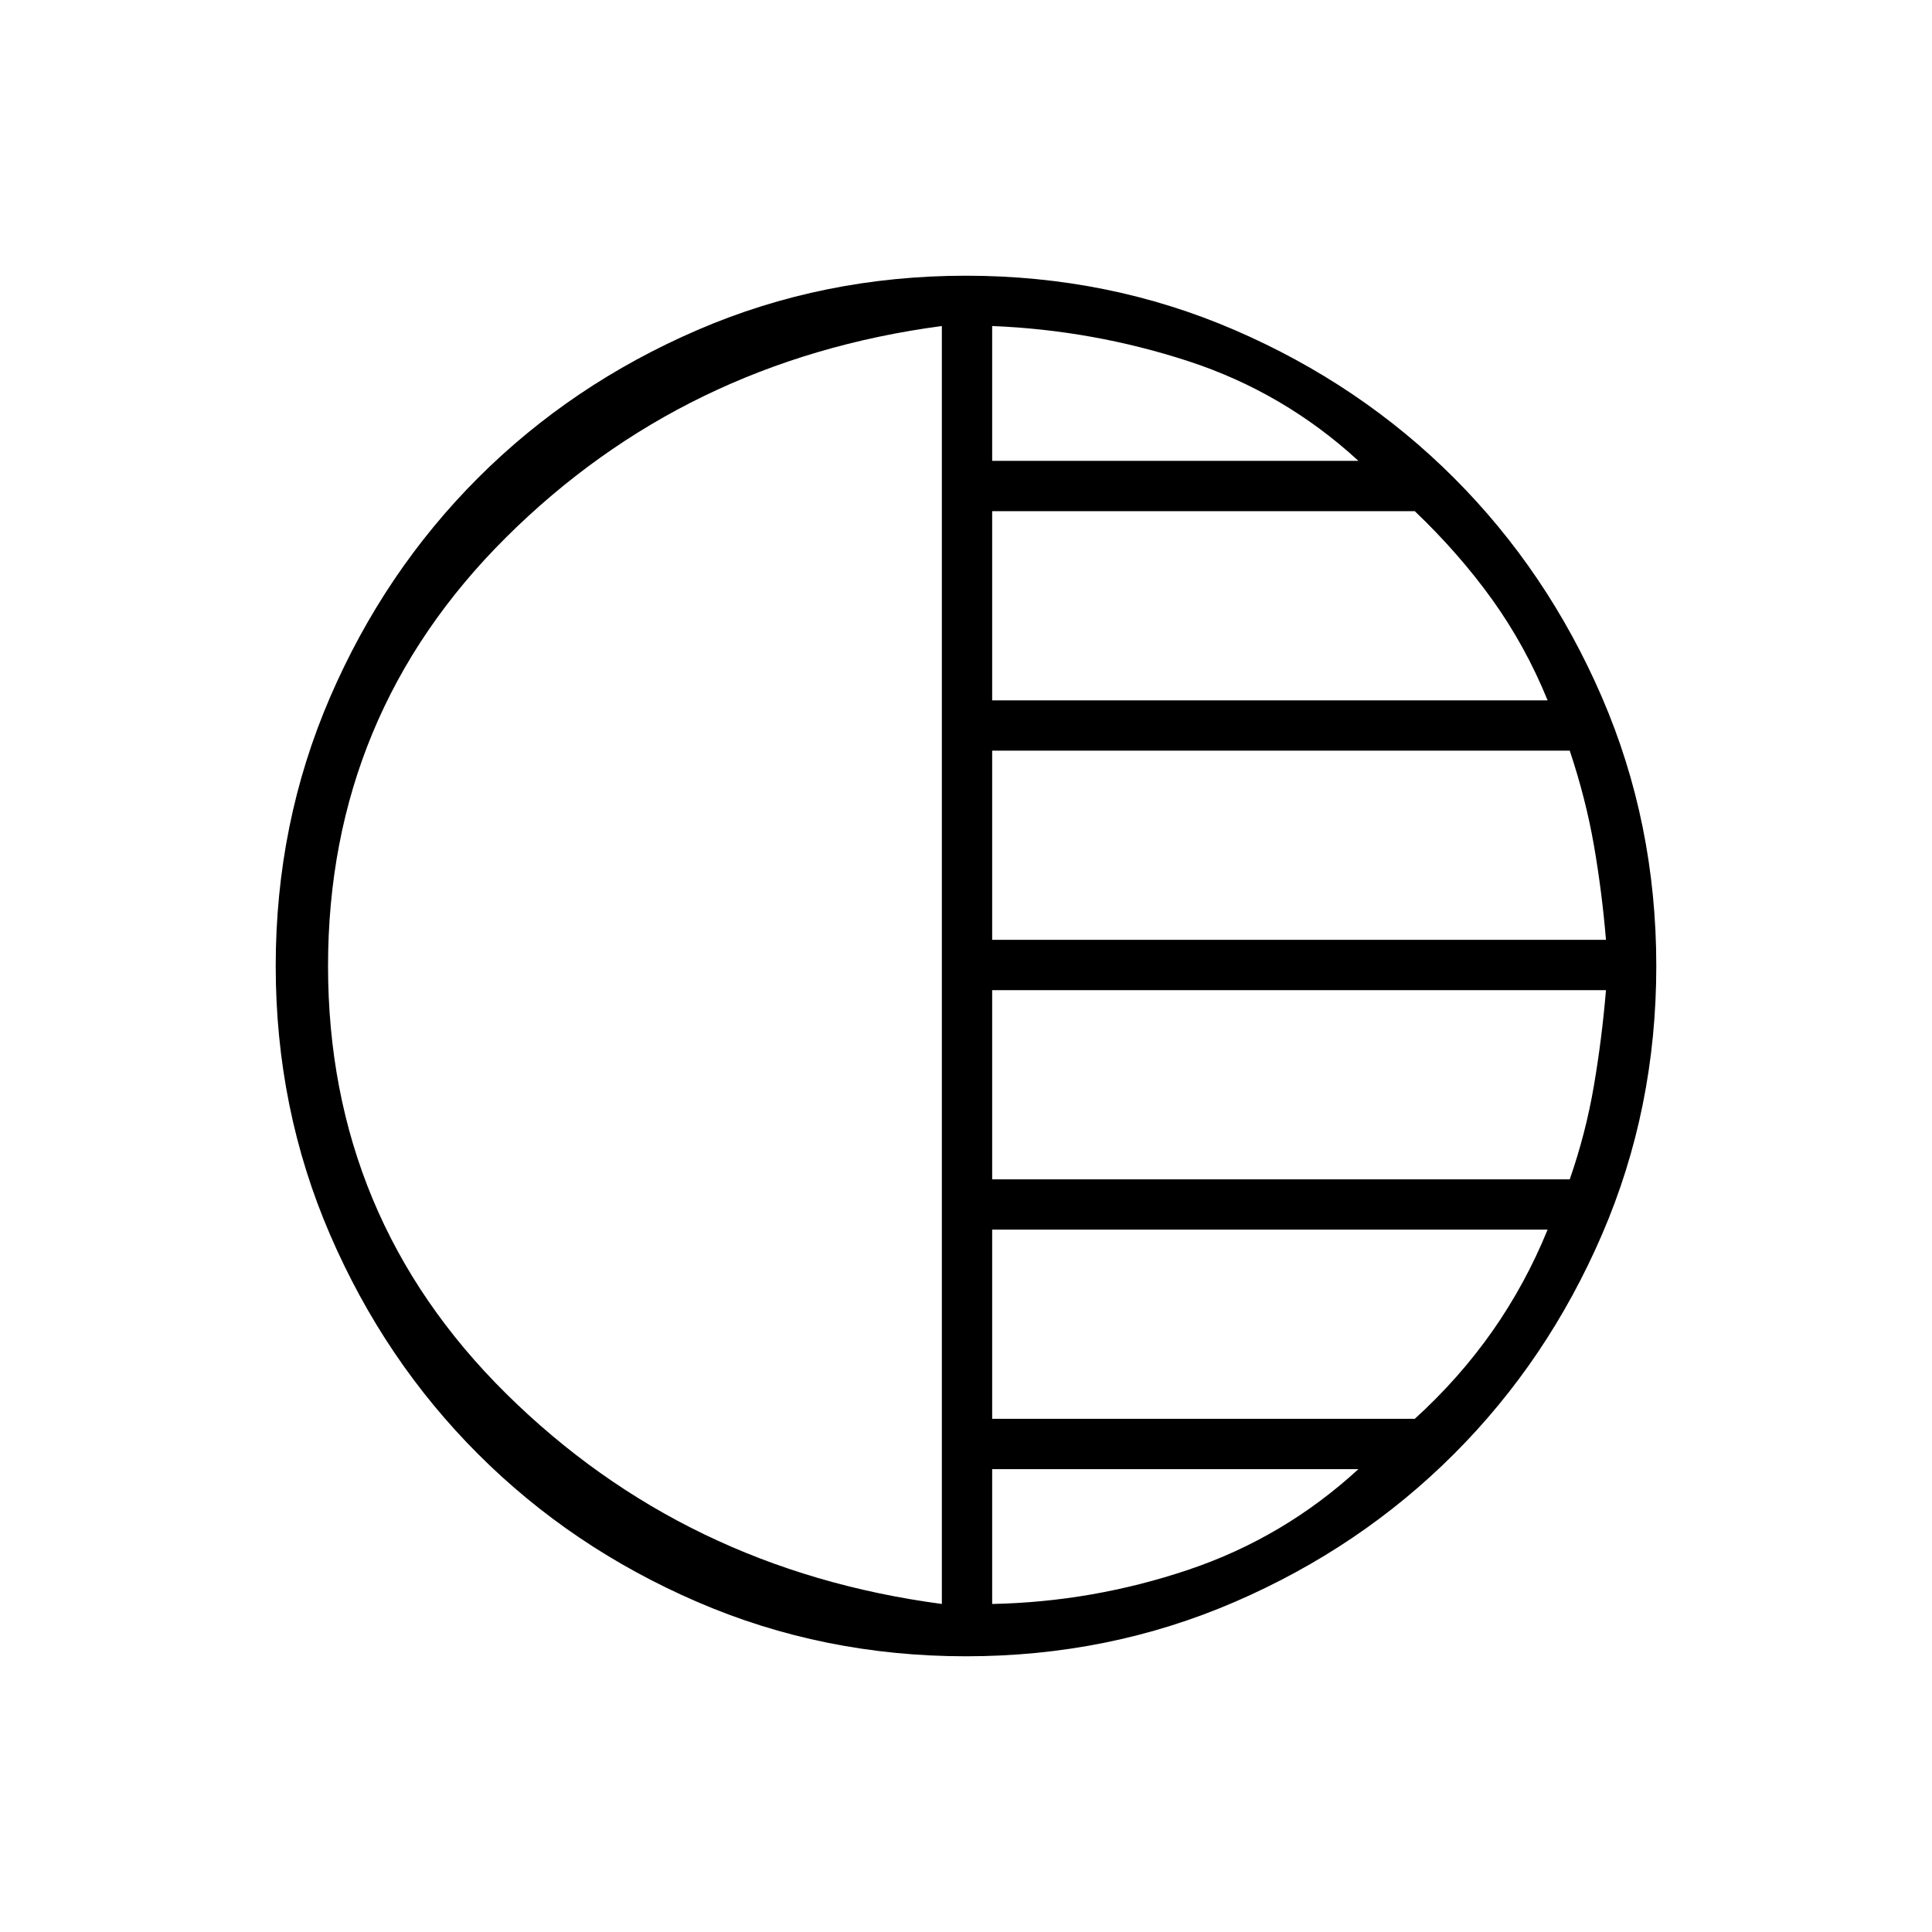 <svg xmlns="http://www.w3.org/2000/svg" height="24" width="24"><path d="M11.7 19.925V4.05Q8.5 4.475 6.287 6.675Q4.075 8.875 4.075 12Q4.075 15.125 6.287 17.312Q8.5 19.5 11.7 19.925ZM12.325 5.725H16.875Q15.95 4.875 14.763 4.487Q13.575 4.1 12.325 4.05ZM12.325 8.7H19.225Q18.95 8.025 18.538 7.45Q18.125 6.875 17.575 6.35H12.325ZM12.325 11.675H19.95Q19.9 11.075 19.8 10.5Q19.7 9.925 19.5 9.325H12.325ZM12.325 19.925Q13.575 19.9 14.763 19.5Q15.95 19.1 16.875 18.25H12.325ZM12.325 17.625H17.575Q18.125 17.125 18.538 16.538Q18.95 15.95 19.225 15.275H12.325ZM12.325 14.65H19.5Q19.7 14.075 19.8 13.487Q19.9 12.9 19.95 12.3H12.325ZM12 20.575Q10.225 20.575 8.663 19.9Q7.1 19.225 5.938 18.062Q4.775 16.9 4.1 15.337Q3.425 13.775 3.425 12Q3.425 10.225 4.1 8.662Q4.775 7.1 5.938 5.937Q7.1 4.775 8.663 4.1Q10.225 3.425 12 3.425Q13.775 3.425 15.338 4.1Q16.9 4.775 18.062 5.937Q19.225 7.1 19.9 8.662Q20.575 10.225 20.575 12Q20.575 13.775 19.9 15.337Q19.225 16.9 18.062 18.062Q16.9 19.225 15.338 19.9Q13.775 20.575 12 20.575Z"/></svg>